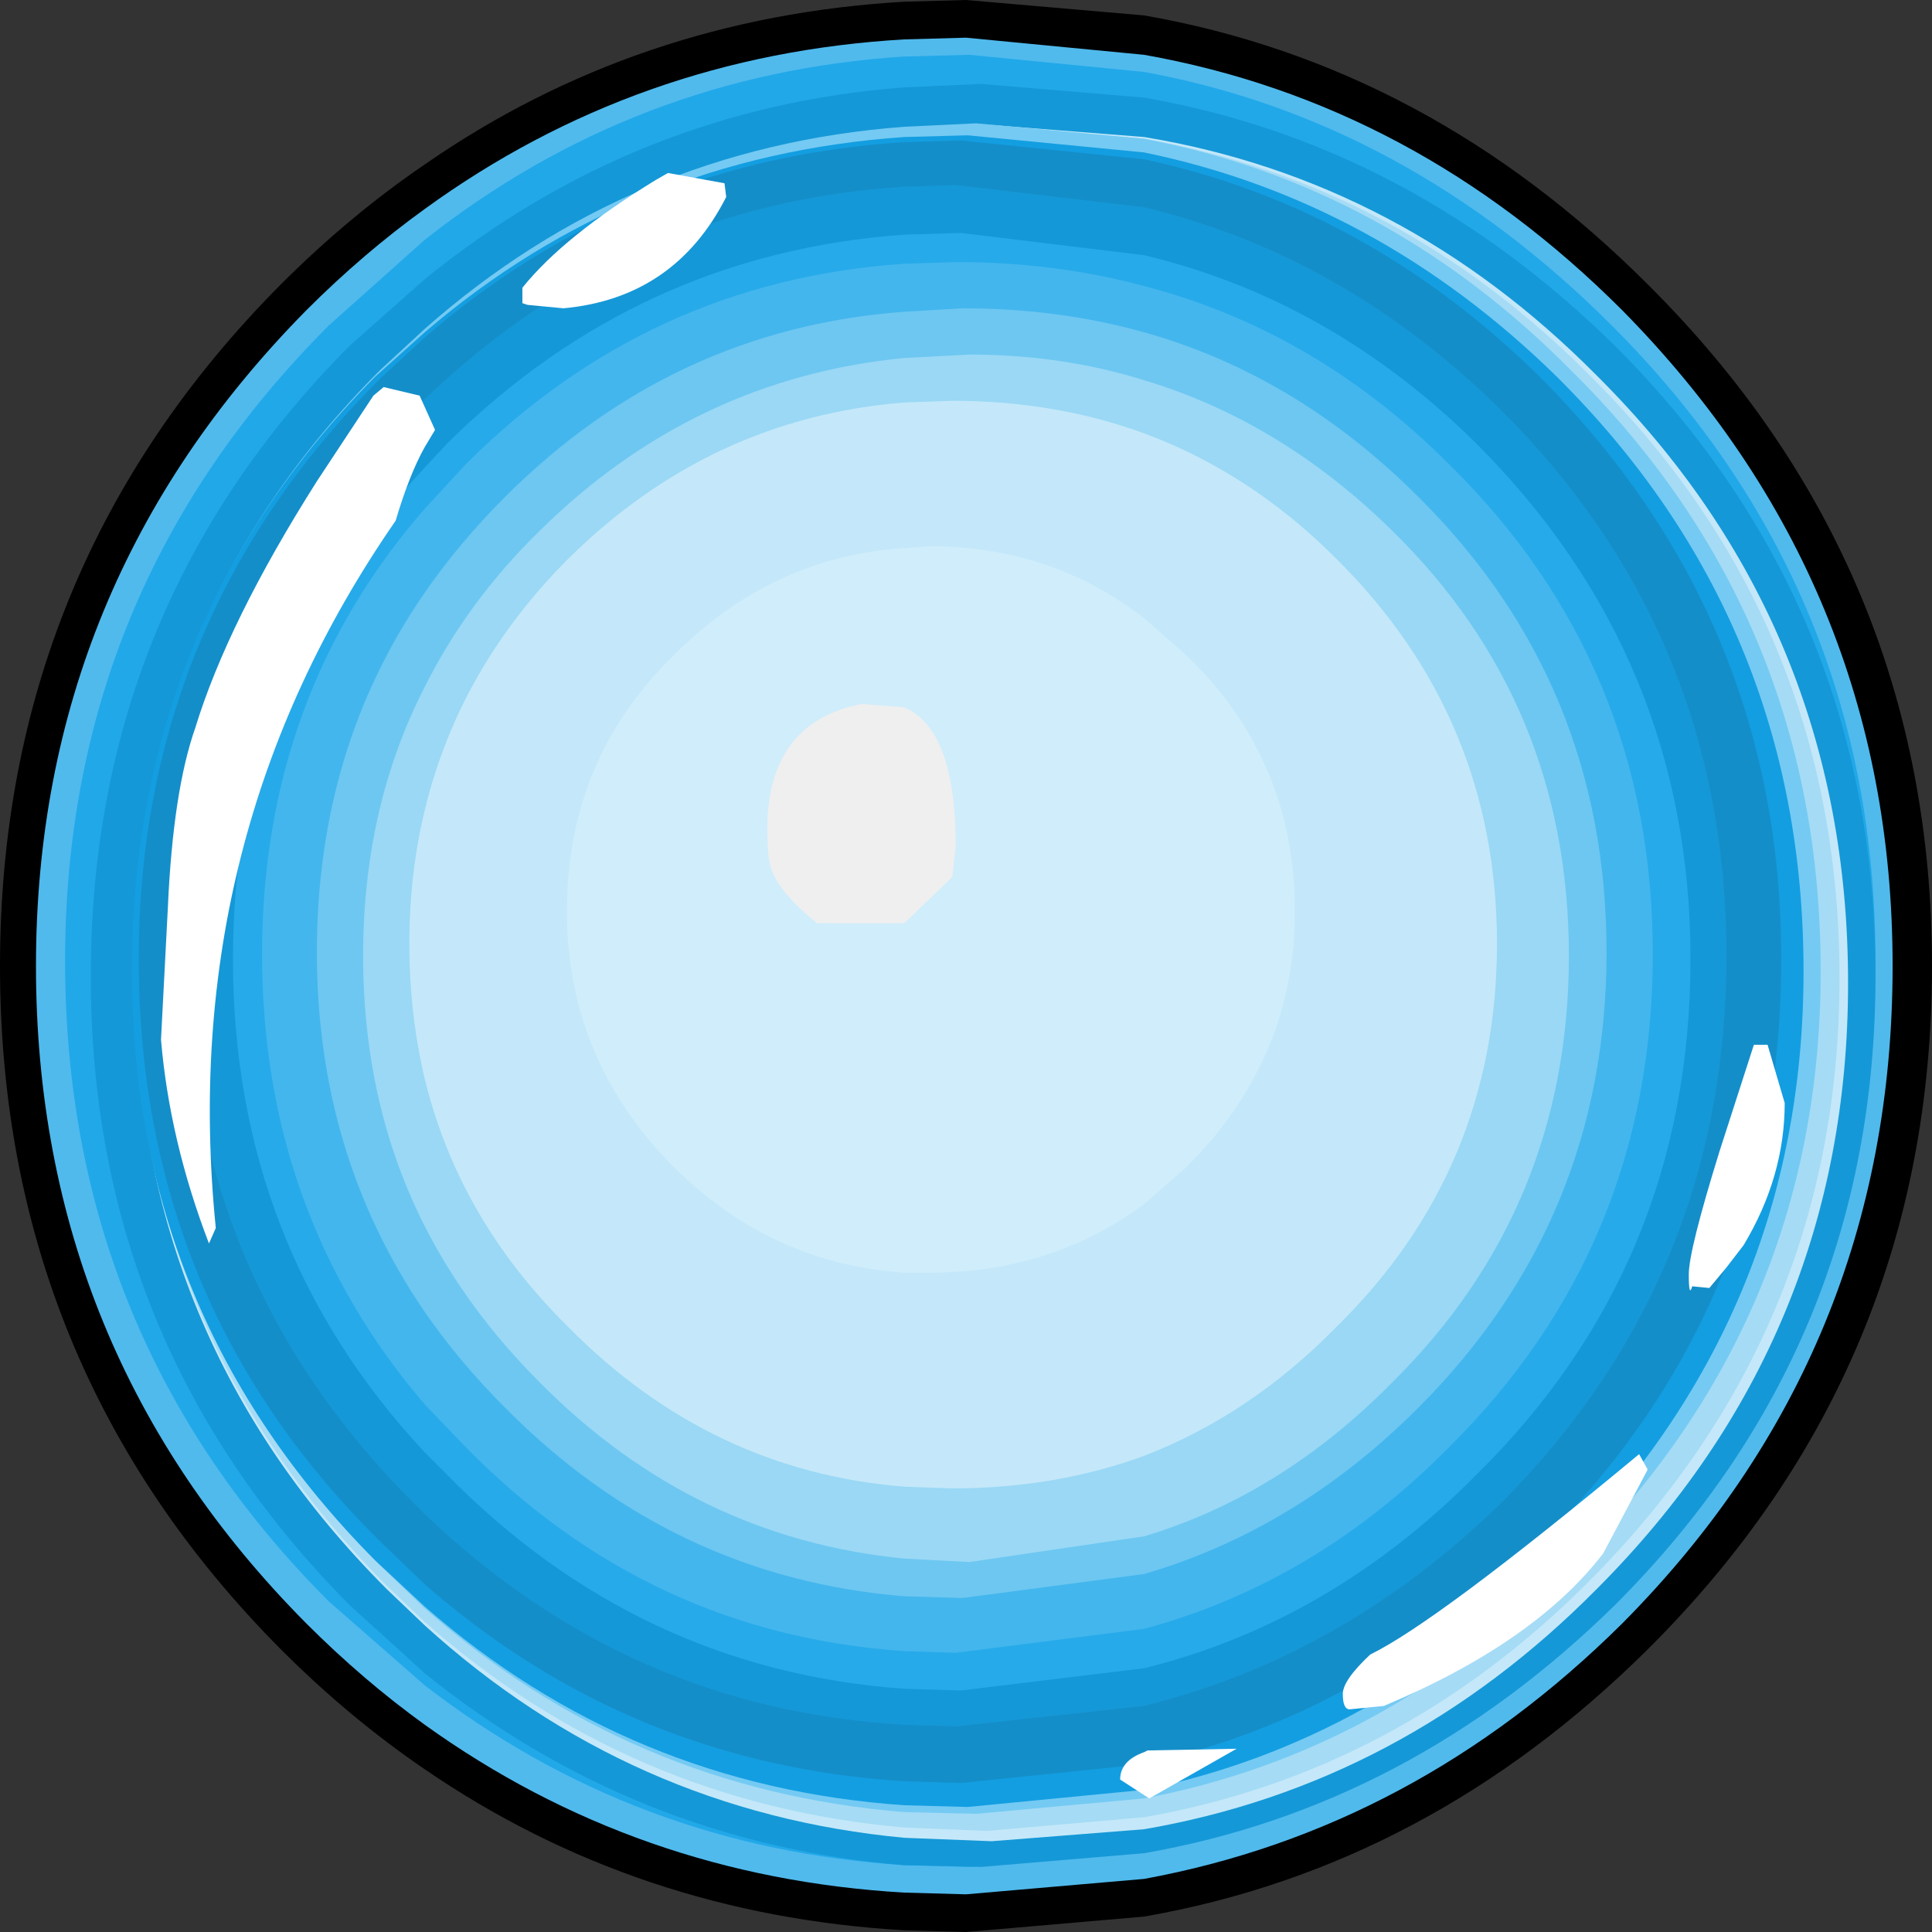<?xml version="1.0" encoding="UTF-8" standalone="no"?>
<svg xmlns:ffdec="https://www.free-decompiler.com/flash" xmlns:xlink="http://www.w3.org/1999/xlink" ffdec:objectType="shape" height="56.4px" width="56.4px" xmlns="http://www.w3.org/2000/svg">
  <rect width="100%" height="100%" fill="#333333" stroke="none"/>
  <g transform="matrix(1.0, 0.0, 0.0, 1.0, -5.6, -5.45)">
    <path d="M62.0 33.65 Q62.0 45.35 53.7 53.6 47.3 59.95 39.0 61.4 L33.8 61.85 32.0 61.8 Q24.2 61.35 18.0 57.1 15.8 55.6 13.8 53.6 5.6 45.35 5.6 33.65 5.6 22.0 13.8 13.75 15.8 11.75 18.0 10.25 24.2 5.95 32.0 5.5 L33.8 5.45 39.0 5.9 Q47.3 7.35 53.7 13.75 62.0 22.0 62.0 33.65" fill="#000000" fill-rule="evenodd" stroke="none"/>
    <path d="M60.85 33.65 Q60.85 44.9 52.95 52.85 46.9 58.85 39.0 60.3 L33.8 60.75 32.0 60.7 Q24.2 60.25 18.0 55.8 16.2 54.5 14.55 52.85 6.65 44.9 6.65 33.65 6.65 22.5 14.55 14.5 16.2 12.85 18.0 11.55 24.2 7.05 32.0 6.6 L33.8 6.55 39.0 7.05 Q46.9 8.45 52.95 14.5 60.85 22.5 60.85 33.65" fill="#50baed" fill-rule="evenodd" stroke="none"/>
    <path d="M60.35 33.5 Q60.35 44.5 52.65 52.2 46.65 58.05 39.0 59.5 L33.9 59.95 32.0 59.9 Q24.15 59.4 18.0 54.65 L15.2 52.2 Q7.5 44.5 7.5 33.5 7.5 22.65 15.2 14.95 L18.0 12.45 Q24.15 7.6 32.0 7.1 L33.9 7.05 39.0 7.55 Q46.65 8.95 52.65 14.95 60.35 22.65 60.35 33.5" fill="#21a8e9" fill-rule="evenodd" stroke="none"/>
    <path d="M60.35 33.95 Q60.35 44.7 52.75 52.3 46.75 58.2 39.0 59.55 L34.25 59.95 32.0 59.9 Q24.15 59.25 18.0 54.3 L15.8 52.3 Q8.25 44.7 8.25 33.95 8.25 23.15 15.8 15.55 L18.0 13.6 Q24.15 8.6 32.0 8.0 L34.25 7.9 39.0 8.3 Q46.75 9.65 52.75 15.55 60.35 23.15 60.35 33.95" fill="#1598d7" fill-rule="evenodd" stroke="none"/>
    <path d="M59.55 34.15 Q59.55 44.5 52.2 51.85 46.55 57.55 39.0 58.85 L34.55 59.2 32.0 59.1 Q24.0 58.35 18.0 52.9 L16.9 51.85 Q9.55 44.5 9.55 34.15 9.55 23.7 16.9 16.4 L18.0 15.35 Q24.0 9.95 32.0 9.25 L34.55 9.1 39.0 9.45 Q46.55 10.7 52.2 16.4 59.55 23.7 59.55 34.15" fill="#c4e8f9" fill-rule="evenodd" stroke="none"/>
    <path d="M59.3 34.0 Q59.3 44.3 51.95 51.65 46.4 57.2 39.0 58.5 L34.4 58.9 32.0 58.8 Q24.0 58.1 18.0 52.8 L16.8 51.65 Q9.55 44.3 9.55 34.0 9.55 23.6 16.8 16.35 L18.0 15.25 Q24.0 9.9 32.0 9.2 L34.4 9.1 39.0 9.5 Q46.4 10.8 51.95 16.35 59.3 23.6 59.3 34.0" fill="#a5dbf5" fill-rule="evenodd" stroke="none"/>
    <path d="M58.75 33.8 Q58.75 43.95 51.45 51.15 46.1 56.6 39.0 57.95 L34.1 58.4 32.0 58.35 Q24.0 57.7 18.0 52.4 L16.7 51.15 Q9.5 43.95 9.5 33.8 9.5 23.45 16.7 16.25 L18.0 15.05 Q24.0 9.75 32.0 9.15 L34.1 9.05 39.0 9.5 Q46.1 10.85 51.45 16.25 58.75 23.45 58.75 33.8" fill="#74caf3" fill-rule="evenodd" stroke="none"/>
    <path d="M58.25 33.8 Q58.25 43.85 51.05 51.0 45.8 56.3 39.0 57.7 L33.85 58.2 32.0 58.15 Q24.0 57.6 18.0 52.35 L16.55 51.0 Q9.45 43.85 9.45 33.8 9.45 23.6 16.55 16.45 L18.0 15.15 Q24.0 10.0 32.0 9.45 L33.85 9.4 39.0 9.9 Q45.8 11.3 51.05 16.45 58.25 23.6 58.25 33.8" fill="#139ee1" fill-rule="evenodd" stroke="none"/>
    <path d="M57.6 33.45 Q57.6 43.5 50.6 50.45 45.55 55.5 39.0 56.95 L33.65 57.5 32.0 57.45 Q24.0 56.95 18.0 51.7 L16.7 50.45 Q9.65 43.5 9.65 33.45 9.65 23.55 16.7 16.5 L18.0 15.3 Q24.0 10.1 32.0 9.6 L33.65 9.55 39.0 10.1 Q45.55 11.5 50.6 16.5 57.6 23.55 57.6 33.45" fill="#148ec9" fill-rule="evenodd" stroke="none"/>
    <path d="M49.45 49.3 Q44.85 53.8 39.0 55.25 L33.5 55.85 32.0 55.8 Q23.95 55.35 18.0 49.65 L17.65 49.3 Q11.05 42.7 11.05 33.35 11.05 24.0 17.65 17.45 L18.0 17.1 Q23.95 11.4 32.0 10.9 L33.5 10.85 39.0 11.5 Q44.85 12.9 49.45 17.45 56.0 24.0 56.0 33.35 56.0 42.7 49.45 49.3" fill="#1598d7" fill-rule="evenodd" stroke="none"/>
    <path d="M54.95 33.45 Q54.95 42.35 48.7 48.5 44.45 52.8 39.0 54.15 L33.65 54.8 32.0 54.75 Q24.25 54.2 18.65 48.5 L18.0 47.85 Q12.4 41.85 12.4 33.45 12.4 25.1 18.0 19.1 L18.65 18.4 Q24.25 12.85 32.0 12.3 L33.65 12.25 39.0 12.9 Q44.45 14.2 48.7 18.4 54.95 24.65 54.95 33.45" fill="#26aaea" fill-rule="evenodd" stroke="none"/>
    <path d="M53.85 33.3 Q53.85 41.8 47.9 47.7 44.0 51.65 39.0 53.0 L33.5 53.7 32.0 53.65 Q24.55 53.15 19.2 47.7 L18.0 46.45 Q13.25 40.9 13.25 33.3 13.25 25.75 18.0 20.3 L19.2 19.0 Q24.55 13.65 32.0 13.15 L33.5 13.1 Q36.4 13.1 39.0 13.8 44.0 15.1 47.9 19.0 53.85 24.85 53.85 33.3" fill="#43b6ed" fill-rule="evenodd" stroke="none"/>
    <path d="M52.5 33.25 Q52.5 41.05 47.0 46.55 43.45 50.1 39.0 51.4 L33.7 52.1 32.0 52.05 Q25.25 51.5 20.35 46.55 19.0 45.2 18.0 43.75 14.85 39.15 14.85 33.25 14.85 27.3 18.0 22.75 19.0 21.3 20.35 19.95 25.25 15.05 32.0 14.55 L33.7 14.45 Q36.5 14.45 39.0 15.15 43.45 16.4 47.0 19.95 52.5 25.4 52.5 33.25" fill="#6dc7f1" fill-rule="evenodd" stroke="none"/>
    <path d="M51.4 33.35 Q51.4 40.7 46.25 45.8 43.0 49.1 39.0 50.3 L33.9 51.05 32.0 50.95 Q25.85 50.35 21.35 45.8 19.25 43.7 18.0 41.25 16.2 37.7 16.2 33.35 16.2 29.0 18.0 25.5 19.25 23.0 21.35 20.95 25.85 16.5 32.0 15.9 L33.9 15.8 Q36.6 15.8 39.0 16.55 43.0 17.75 46.25 20.95 51.4 26.0 51.4 33.35" fill="#9ad8f5" fill-rule="evenodd" stroke="none"/>
    <path d="M49.3 33.0 Q49.3 39.6 44.6 44.2 42.1 46.75 39.0 47.95 36.4 48.9 33.4 48.9 L32.0 48.85 Q26.35 48.4 22.2 44.2 19.0 41.05 18.0 36.95 17.55 35.05 17.55 33.0 17.55 30.95 18.0 29.1 19.0 24.95 22.2 21.75 26.35 17.65 32.0 17.2 L33.4 17.15 Q36.4 17.15 39.0 18.1 42.1 19.25 44.6 21.75 49.3 26.4 49.3 33.0" fill="#c4e8f9" fill-rule="evenodd" stroke="none"/>
    <path d="M40.2 24.55 Q43.4 27.6 43.4 32.05 43.4 36.4 40.2 39.55 L39.0 40.6 Q36.3 42.6 32.75 42.6 L32.0 42.6 Q28.15 42.35 25.3 39.55 22.15 36.4 22.15 32.05 22.15 27.6 25.3 24.55 28.15 21.7 32.0 21.45 L32.75 21.4 Q36.3 21.4 39.0 23.5 L40.2 24.55" fill="#d0edfb" fill-rule="evenodd" stroke="none"/>
    <path d="M57.2 35.95 L57.7 37.65 Q57.7 39.8 56.5 41.8 L56.0 42.45 55.5 43.05 55.0 43.0 Q54.9 43.35 54.9 42.65 54.9 41.95 55.8 39.05 L56.8 35.95 57.2 35.95 M17.85 17.0 L18.3 18.0 18.0 18.5 Q17.55 19.3 17.15 20.65 10.75 29.9 11.9 41.3 L11.7 41.75 Q10.55 38.75 10.3 35.8 L10.5 31.95 Q10.65 28.55 11.3 26.7 12.25 23.6 14.85 19.5 L16.5 17.0 16.8 16.75 17.85 17.0 M24.75 10.7 L25.1 10.5 26.75 10.8 26.8 11.2 Q25.3 14.15 22.05 14.45 L21.0 14.35 20.85 14.3 20.85 13.85 Q22.05 12.35 24.75 10.7 M53.45 47.9 L53.7 48.35 52.4 50.8 Q50.4 53.4 46.0 55.25 L45.0 55.35 Q44.8 55.35 44.8 54.9 44.8 54.5 45.6 53.75 47.55 52.8 53.45 47.9 M38.3 57.4 Q38.3 56.85 39.0 56.6 L39.1 56.55 41.7 56.5 39.15 57.95 38.3 57.4" fill="#ffffff" fill-rule="evenodd" stroke="none"/>
    <path d="M32.0 32.4 L29.45 32.4 Q28.4 31.55 28.15 30.9 28.0 30.6 28.0 29.65 28.0 26.55 30.75 26.0 L32.0 26.1 Q33.5 26.75 33.5 30.15 L33.4 31.05 32.0 32.4" fill="#efefef" fill-rule="evenodd" stroke="none"/>
  </g>
</svg>
